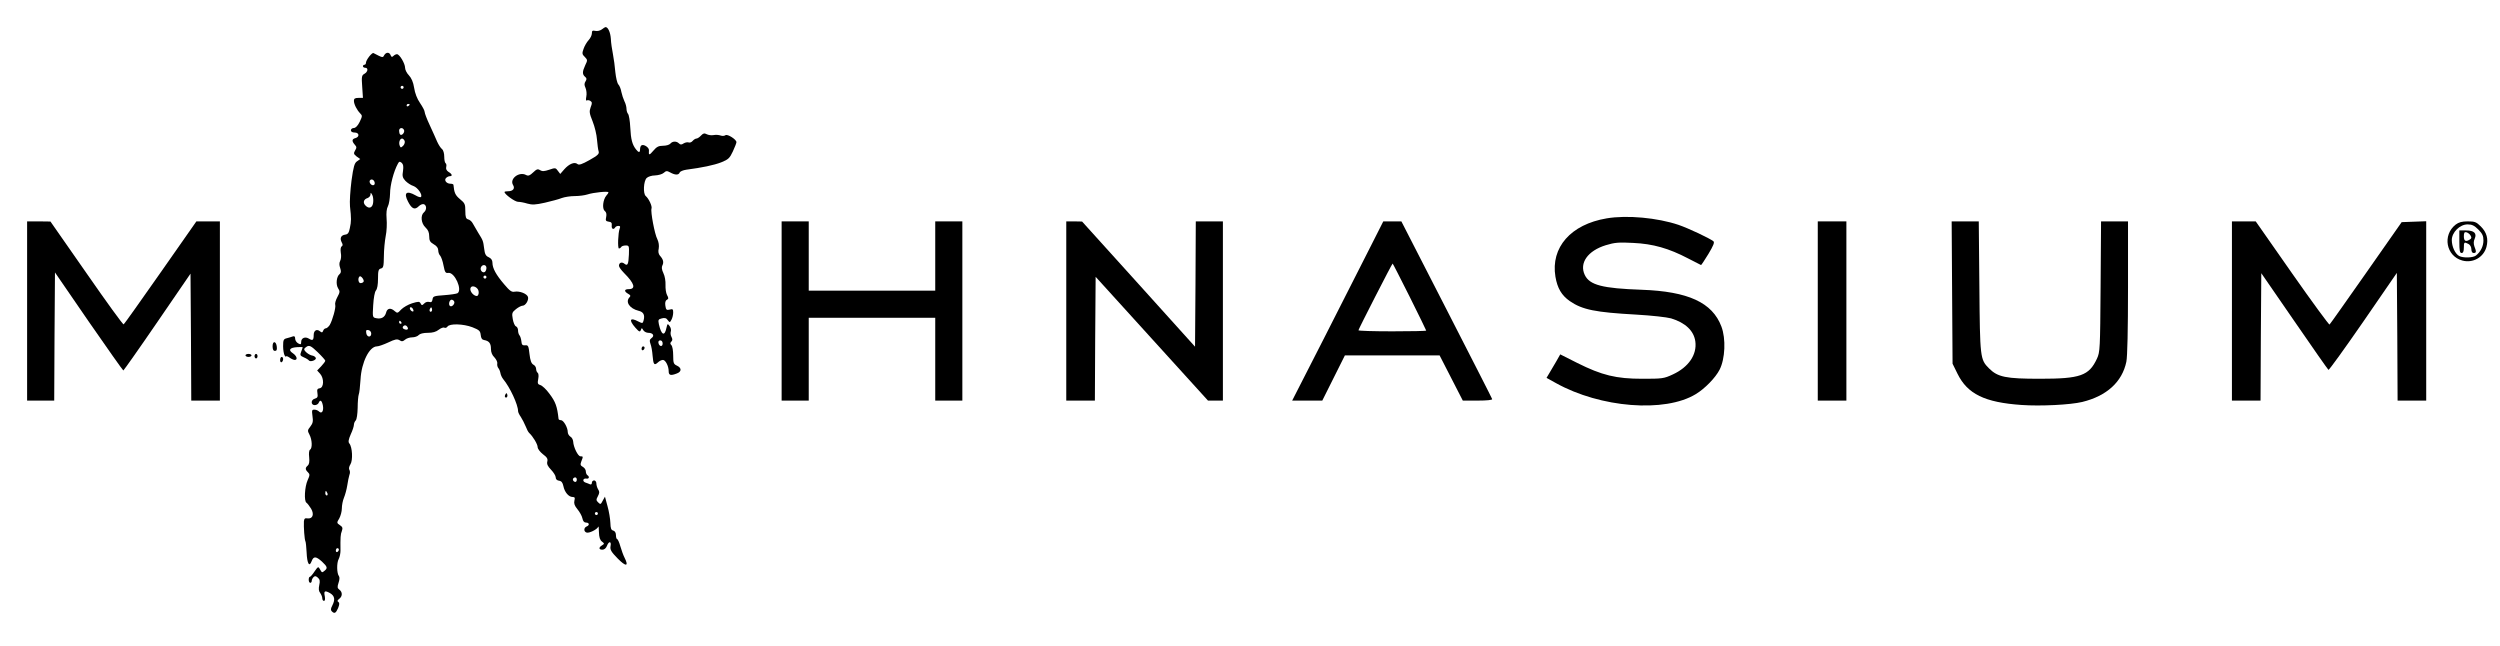 <?xml version="1.0" standalone="no"?>
<!DOCTYPE svg PUBLIC "-//W3C//DTD SVG 20010904//EN"
 "http://www.w3.org/TR/2001/REC-SVG-20010904/DTD/svg10.dtd">
<svg version="1.0" xmlns="http://www.w3.org/2000/svg"
 width="1660pt" height="429pt" viewBox="0 0 1660 429"
 preserveAspectRatio="xMidYMid meet">
<rect width="100%" height="100%" fill="#FFFFFF" />
<g transform="translate(0,429) scale(0.1,-0.1)"
fill="#000000" stroke="none">
<path d="M3995 4094 c-11 -8 -30 -12 -42 -9 -19 4 -23 1 -23 -17 0 -12 -10
-32 -22 -45 -12 -13 -27 -39 -33 -57 -11 -30 -10 -37 8 -54 19 -20 19 -22 3
-55 -20 -43 -20 -61 -1 -77 11 -9 12 -16 3 -30 -9 -14 -9 -25 0 -44 6 -14 9
-40 5 -58 -4 -19 -2 -29 3 -25 6 3 16 2 24 -3 12 -8 13 -15 2 -42 -10 -28 -9
-40 13 -94 14 -35 27 -89 29 -121 3 -32 7 -67 11 -78 5 -17 -6 -27 -61 -58
-50 -28 -70 -35 -80 -26 -19 16 -55 1 -87 -35 l-27 -31 -16 21 c-14 20 -17 21
-57 7 -33 -11 -46 -12 -61 -3 -15 10 -23 7 -46 -15 -22 -21 -32 -25 -47 -17
-46 25 -112 -26 -86 -67 14 -23 -1 -41 -34 -41 -13 0 -23 -2 -23 -5 0 -15 68
-64 89 -65 13 0 41 -5 63 -12 32 -9 53 -8 116 6 42 10 93 23 112 31 19 7 58
13 86 13 29 0 67 5 85 11 39 13 139 23 139 14 0 -4 -6 -14 -14 -22 -22 -26
-29 -86 -11 -101 11 -9 14 -22 10 -41 -5 -23 -3 -28 17 -31 17 -2 22 -8 20
-25 -3 -23 12 -31 23 -13 3 6 13 10 22 10 11 0 13 -5 8 -17 -11 -27 -15 -133
-5 -133 5 0 12 5 15 10 3 6 17 10 30 10 22 0 23 -3 21 -60 -3 -67 -9 -78 -30
-61 -17 14 -36 7 -36 -14 0 -8 15 -29 34 -48 70 -70 80 -107 30 -107 -30 0
-31 -15 -3 -31 15 -8 18 -14 10 -22 -31 -31 -1 -76 60 -91 31 -7 42 -27 33
-62 -6 -22 -7 -23 -35 -9 -56 30 -66 11 -20 -41 25 -28 30 -30 36 -16 6 16 7
16 16 0 6 -10 21 -18 34 -18 31 0 43 -20 21 -35 -13 -10 -14 -18 -7 -38 6 -15
12 -49 14 -77 5 -61 11 -69 35 -47 10 10 25 17 34 17 17 0 38 -41 38 -75 0
-27 13 -31 54 -15 33 12 33 37 1 52 -22 10 -25 17 -25 68 0 31 -5 61 -12 68
-9 9 -9 15 0 24 8 8 8 17 1 30 -6 10 -8 27 -5 36 4 10 0 27 -8 37 -13 18 -14
17 -21 -13 -12 -58 -34 -47 -50 25 -6 29 -4 33 20 39 19 5 30 2 39 -12 13 -17
14 -17 25 4 6 11 11 32 11 47 0 22 -3 25 -24 19 -20 -5 -24 -1 -28 26 -3 20 0
34 10 39 12 7 12 12 1 32 -7 13 -11 43 -10 67 1 25 -4 58 -14 78 -11 23 -13
40 -7 51 11 21 6 41 -16 65 -10 12 -13 28 -8 48 3 20 0 42 -9 61 -18 33 -46
184 -39 204 6 15 -18 66 -38 83 -19 15 -15 100 6 120 9 9 34 17 55 17 22 1 48
8 58 17 16 14 21 15 43 3 32 -18 56 -19 63 -1 3 8 23 16 44 19 106 14 183 30
232 49 47 19 56 27 77 72 13 28 24 56 24 62 0 18 -60 56 -73 46 -7 -5 -21 -6
-32 -2 -11 4 -32 6 -46 3 -15 -3 -36 0 -47 6 -15 8 -23 6 -37 -9 -10 -11 -24
-20 -30 -20 -7 0 -18 -7 -25 -15 -7 -9 -19 -14 -27 -11 -8 3 -23 0 -33 -6 -15
-10 -22 -10 -32 0 -16 16 -43 15 -57 -2 -7 -8 -28 -14 -49 -14 -29 0 -42 -7
-64 -33 -27 -32 -32 -32 -29 3 2 18 -34 42 -49 33 -6 -3 -10 -15 -10 -26 0
-24 -9 -24 -27 -1 -25 32 -34 66 -38 146 -2 43 -9 84 -15 90 -5 5 -10 21 -10
33 0 13 -6 36 -14 51 -7 15 -16 42 -20 61 -3 19 -12 42 -20 50 -8 9 -16 45
-20 81 -3 36 -10 90 -16 120 -6 30 -13 76 -14 103 -3 43 -19 77 -35 77 -3 0
-15 -7 -26 -16z m405 -2085 c0 -24 -23 -21 -28 4 -2 10 3 17 12 17 10 0 16 -9
16 -21z"/>
<path d="M2451 3914 c-12 -15 -21 -33 -21 -40 0 -8 -4 -14 -10 -14 -5 0 -10
-4 -10 -10 0 -5 7 -10 15 -10 22 0 18 -27 -5 -40 -18 -10 -20 -18 -15 -85 l5
-75 -30 0 c-23 0 -30 -5 -30 -19 0 -23 20 -62 42 -84 15 -15 14 -19 -4 -57
-13 -26 -27 -40 -39 -40 -10 0 -19 -7 -19 -15 0 -9 9 -15 25 -15 31 0 34 -29
5 -37 -24 -6 -25 -20 -4 -44 13 -14 13 -20 2 -38 -11 -19 -10 -24 10 -40 l24
-17 -21 -15 c-17 -11 -24 -34 -37 -129 -8 -64 -13 -139 -10 -170 9 -80 9 -100
-1 -145 -6 -31 -13 -41 -31 -43 -28 -4 -37 -24 -23 -51 8 -14 8 -22 0 -27 -7
-4 -9 -21 -6 -42 4 -19 2 -43 -4 -54 -7 -13 -7 -29 0 -48 7 -21 6 -32 -4 -40
-21 -17 -26 -68 -10 -94 13 -20 13 -26 -5 -59 -11 -20 -17 -43 -14 -51 6 -16
-18 -103 -37 -135 -8 -11 -19 -21 -25 -21 -7 0 -15 -7 -18 -16 -5 -13 -9 -14
-21 -4 -21 18 -42 6 -42 -25 0 -34 -7 -39 -31 -24 -25 16 -52 5 -52 -21 0 -18
-3 -19 -20 -10 -11 6 -20 20 -20 31 0 15 -5 19 -16 15 -9 -3 -27 -9 -40 -12
-21 -5 -24 -12 -24 -53 0 -25 5 -53 10 -61 5 -8 10 -11 10 -7 0 5 10 1 22 -7
12 -9 28 -16 35 -16 22 0 14 27 -13 45 -32 21 -20 37 30 40 20 1 36 1 36 -1 0
-1 -4 -14 -10 -29 -9 -23 -7 -27 18 -38 15 -6 30 -16 33 -20 9 -13 51 2 46 16
-2 7 -12 14 -23 16 -21 3 -54 29 -54 42 0 5 9 13 19 19 17 8 28 2 70 -38 28
-27 51 -53 51 -57 0 -5 -12 -21 -27 -37 l-27 -28 20 -22 c27 -31 25 -92 -3
-96 -16 -2 -19 -9 -15 -33 4 -24 0 -31 -17 -36 -28 -7 -28 -43 -1 -43 11 0 23
7 26 15 10 24 21 17 28 -17 7 -36 -7 -59 -26 -40 -7 7 -20 12 -31 12 -16 0
-17 -5 -12 -43 5 -34 3 -47 -14 -69 -19 -24 -20 -28 -6 -54 18 -34 20 -90 4
-100 -7 -4 -9 -24 -6 -50 3 -30 0 -47 -9 -55 -18 -15 -18 -27 1 -45 13 -13 13
-19 -2 -52 -20 -44 -25 -140 -8 -150 6 -4 20 -22 31 -40 22 -38 10 -69 -25
-64 -16 3 -21 -2 -23 -20 -2 -37 4 -122 10 -132 3 -5 6 -38 8 -73 3 -75 18
-101 33 -60 13 35 29 34 69 -2 36 -34 39 -43 17 -61 -17 -14 -17 -14 -32 13
-9 16 -12 15 -34 -17 -13 -20 -27 -36 -31 -36 -5 0 -8 -9 -8 -20 0 -11 5 -20
10 -20 6 0 10 6 10 13 0 7 5 18 12 25 9 9 16 8 29 -4 13 -11 15 -23 9 -49 -5
-24 -4 -40 6 -52 7 -10 14 -26 14 -35 0 -10 5 -18 11 -18 7 0 9 11 6 29 -8 38
-1 42 34 23 32 -19 36 -43 15 -84 -10 -19 -11 -29 -3 -37 18 -18 27 -13 42 21
10 25 10 35 2 41 -9 5 -7 11 6 21 22 17 22 45 0 61 -13 10 -14 17 -5 45 7 20
8 37 3 44 -15 18 -16 89 -2 114 7 13 12 38 12 55 -1 89 0 109 9 131 7 20 5 27
-13 39 -21 14 -22 16 -4 45 9 17 17 46 17 66 0 20 6 52 14 71 8 19 18 56 22
82 4 26 10 57 14 69 5 11 5 27 0 34 -5 8 -2 23 7 37 17 26 13 114 -7 138 -9
10 -6 26 9 61 12 25 21 54 21 63 0 9 5 22 12 29 7 7 12 43 13 84 0 40 4 80 7
88 4 8 9 53 12 100 6 115 59 220 109 220 11 0 45 12 75 26 46 22 59 24 75 15
15 -10 22 -9 36 3 10 9 31 16 48 16 17 0 36 7 43 15 8 9 30 15 60 15 33 0 55
6 74 21 14 11 31 17 37 13 6 -3 15 0 20 7 13 22 106 19 166 -4 45 -18 52 -24
55 -51 2 -22 9 -32 23 -34 33 -6 45 -22 45 -59 0 -22 8 -42 23 -56 12 -13 21
-31 19 -40 -2 -10 1 -24 7 -31 6 -7 12 -22 14 -34 2 -12 10 -29 18 -39 45 -54
99 -170 99 -213 0 -7 8 -24 18 -38 10 -15 24 -43 32 -62 7 -19 18 -40 24 -45
25 -23 56 -75 56 -94 0 -11 16 -32 35 -47 27 -20 34 -31 29 -49 -4 -17 3 -31
25 -54 17 -18 31 -40 31 -51 0 -12 8 -20 22 -22 16 -2 24 -12 29 -36 8 -40 35
-72 61 -72 15 0 17 -5 12 -25 -4 -18 1 -33 20 -56 15 -18 30 -45 33 -60 4 -20
12 -29 24 -29 23 0 25 -18 4 -26 -19 -8 -20 -33 -1 -40 17 -7 72 21 78 38 3 7
5 -9 5 -35 1 -35 7 -53 20 -63 17 -13 17 -15 1 -25 -24 -14 -23 -29 2 -29 13
0 24 10 30 25 13 34 31 32 24 -2 -4 -23 4 -37 48 -82 55 -56 75 -53 45 6 -8
15 -20 49 -28 76 -7 26 -17 47 -21 47 -4 0 -8 12 -8 26 0 16 -7 28 -18 31 -14
3 -18 15 -19 51 -1 26 -9 76 -19 111 l-17 63 -15 -27 c-13 -25 -15 -26 -30
-11 -14 13 -14 19 -2 41 11 21 12 30 2 45 -7 11 -12 29 -12 40 0 11 -7 20 -15
20 -8 0 -15 -7 -15 -16 0 -9 -5 -13 -12 -10 -7 3 -21 9 -31 12 -22 8 -16 30 7
26 18 -3 22 13 6 23 -5 3 -10 15 -10 25 0 11 -9 24 -20 30 -16 9 -18 15 -10
36 13 33 13 34 -6 34 -16 0 -46 60 -48 98 -1 13 -9 28 -19 33 -9 6 -17 19 -17
30 0 30 -28 79 -45 79 -8 0 -15 3 -16 8 -9 83 -20 114 -61 168 -21 29 -48 54
-60 57 -17 5 -20 11 -14 41 4 20 2 37 -4 41 -5 3 -10 15 -10 25 0 11 -8 24
-19 29 -13 8 -20 27 -25 70 -6 55 -9 60 -29 58 -18 -2 -23 4 -25 28 -2 17 -8
34 -13 39 -5 6 -9 20 -9 32 0 12 -6 24 -14 27 -8 3 -17 25 -21 48 -7 39 -5 45
21 66 16 13 36 23 44 23 20 0 42 37 36 58 -7 22 -56 41 -89 35 -19 -4 -32 5
-69 49 -54 63 -78 107 -78 143 0 17 -8 29 -25 37 -19 8 -26 21 -30 57 -7 53
-7 53 -40 106 -13 22 -29 50 -36 62 -6 12 -20 24 -30 26 -15 4 -19 15 -19 55
0 46 -3 53 -36 80 -31 26 -38 42 -43 95 -1 4 -9 7 -20 7 -26 0 -44 23 -29 38
7 7 18 12 25 12 19 0 16 14 -8 28 -14 9 -19 20 -16 33 3 10 1 22 -4 25 -5 3
-9 22 -9 43 0 22 -6 44 -15 51 -9 7 -23 29 -32 49 -8 20 -31 69 -49 109 -19
40 -34 80 -34 88 0 9 -14 35 -31 60 -19 27 -34 66 -39 101 -6 38 -18 65 -35
83 -14 14 -25 37 -25 49 0 29 -37 91 -54 91 -7 0 -17 -5 -24 -12 -9 -9 -13 -7
-18 5 -8 22 -30 22 -43 0 -9 -18 -10 -17 -72 15 -4 1 -16 -9 -28 -24z m229
-204 c0 -5 -4 -10 -10 -10 -5 0 -10 5 -10 10 0 6 5 10 10 10 6 0 10 -4 10 -10z
m40 -114 c0 -3 -4 -8 -10 -11 -5 -3 -10 -1 -10 4 0 6 5 11 10 11 6 0 10 -2 10
-4z m-37 -170 c6 -16 -16 -40 -26 -29 -4 3 -7 15 -7 25 0 21 25 24 33 4z m4
-72 c3 -8 -1 -23 -10 -32 -15 -14 -17 -14 -23 1 -8 21 1 47 16 47 6 0 13 -7
17 -16z m-11 -199 c-6 -34 -3 -45 16 -66 13 -13 36 -29 53 -34 29 -10 63 -60
50 -73 -3 -4 -20 1 -36 11 -60 34 -80 17 -50 -41 25 -49 45 -58 71 -32 11 11
26 17 35 14 19 -8 19 -38 0 -54 -24 -20 -19 -73 10 -100 18 -17 25 -34 25 -59
0 -29 6 -39 30 -53 20 -11 30 -25 30 -41 0 -12 6 -29 13 -35 6 -7 17 -36 22
-65 9 -45 13 -52 32 -49 42 6 95 -113 61 -135 -7 -4 -47 -10 -88 -13 -69 -5
-75 -7 -78 -28 -3 -17 -8 -21 -22 -17 -10 3 -25 -1 -33 -10 -14 -14 -17 -14
-24 0 -8 14 -14 14 -57 1 -26 -8 -58 -27 -72 -41 -23 -25 -26 -26 -43 -11 -26
24 -50 20 -57 -9 -8 -31 -31 -45 -65 -38 -25 5 -26 5 -21 86 3 50 10 88 18 98
9 10 14 39 14 78 0 53 3 64 19 68 17 4 19 15 20 81 0 42 6 102 12 134 7 32 9
85 6 116 -3 39 0 66 9 83 7 13 13 51 14 84 0 55 24 147 52 198 8 15 12 16 25
6 11 -10 13 -24 9 -54z m-188 -78 c2 -10 -3 -17 -11 -17 -16 0 -30 24 -19 34
10 10 27 1 30 -17z m-10 -130 c-3 -36 -27 -47 -51 -22 -19 19 -13 42 14 50 10
4 19 14 19 23 1 15 2 15 11 -1 6 -9 9 -32 7 -50z m752 -436 c0 -11 -5 -23 -11
-27 -15 -9 -33 12 -26 30 9 23 37 20 37 -3z m-816 -92 c-3 -5 -12 -9 -20 -9
-14 0 -20 31 -7 44 9 9 34 -24 27 -35z m816 31 c0 -5 -4 -10 -10 -10 -5 0 -10
5 -10 10 0 6 5 10 10 10 6 0 10 -4 10 -10z m-57 -81 c6 -9 7 -24 4 -33 -5 -13
-11 -15 -26 -7 -21 12 -34 38 -25 52 8 14 35 7 47 -12z m-158 -79 c10 -16 -16
-43 -28 -31 -11 11 -2 41 12 41 5 0 13 -5 16 -10z m-271 -56 c4 -10 1 -14 -6
-12 -15 5 -23 28 -10 28 5 0 13 -7 16 -16z m122 -11 c-10 -10 -19 5 -10 18 6
11 8 11 12 0 2 -7 1 -15 -2 -18z m-201 -73 c3 -5 1 -10 -4 -10 -6 0 -11 5 -11
10 0 6 2 10 4 10 3 0 8 -4 11 -10z m40 -31 c10 -15 -1 -23 -20 -15 -9 3 -13
10 -10 16 8 13 22 13 30 -1z m-240 -44 c0 -28 -29 -25 -33 3 -3 19 0 23 15 20
10 -2 18 -12 18 -23z m1365 -970 c0 -8 -4 -15 -9 -15 -13 0 -22 16 -14 24 11
11 23 6 23 -9z m-1656 -90 c3 -8 1 -15 -4 -15 -6 0 -10 7 -10 15 0 8 2 15 4
15 2 0 6 -7 10 -15z m1796 -135 c0 -5 -4 -10 -10 -10 -5 0 -10 5 -10 10 0 6 5
10 10 10 6 0 10 -4 10 -10z m-1720 -239 c0 -6 -4 -13 -10 -16 -5 -3 -10 1 -10
9 0 9 5 16 10 16 6 0 10 -4 10 -9z"/>
<path d="M10668 2840 c-238 -40 -372 -193 -340 -387 13 -77 41 -124 95 -162
84 -58 171 -75 442 -90 104 -6 201 -17 231 -25 95 -29 151 -82 161 -153 12
-88 -45 -171 -149 -219 -60 -28 -70 -29 -203 -29 -174 0 -268 23 -432 105
l-113 57 -26 -46 c-15 -25 -35 -60 -46 -78 l-19 -32 63 -35 c295 -164 723
-198 928 -73 60 36 131 109 158 162 37 72 43 206 12 287 -60 159 -220 233
-530 244 -259 9 -345 31 -377 98 -38 80 20 161 140 198 59 18 86 20 181 15
132 -6 237 -36 365 -103 46 -24 85 -44 86 -44 2 0 24 33 49 74 33 55 42 77 33
84 -25 20 -165 86 -232 109 -140 47 -341 66 -477 43z"/>
<path d="M180 2225 l0 -595 90 0 90 0 2 425 3 426 224 -326 c124 -179 227
-325 230 -325 3 1 105 145 226 322 l220 321 3 -421 2 -422 95 0 95 0 0 595 0
595 -78 0 -78 0 -238 -340 c-131 -187 -241 -342 -245 -344 -4 -3 -115 150
-246 339 l-240 344 -77 1 -78 0 0 -595z"/>
<path d="M5190 2225 l0 -595 90 0 90 0 0 275 0 275 420 0 420 0 0 -275 0 -275
90 0 90 0 0 595 0 595 -90 0 -90 0 0 -230 0 -230 -420 0 -420 0 0 230 0 230
-90 0 -90 0 0 -595z"/>
<path d="M7080 2225 l0 -595 95 0 95 0 2 411 3 411 373 -411 373 -411 50 0 49
0 0 595 0 595 -90 0 -90 0 -2 -416 -3 -416 -375 416 -375 415 -52 1 -53 0 0
-595z"/>
<path d="M9098 2648 c-48 -95 -184 -363 -302 -595 l-216 -423 100 0 100 0 75
150 75 150 314 0 315 0 77 -150 77 -150 99 0 c61 0 98 4 96 10 -1 5 -138 273
-303 595 l-300 585 -60 0 -60 0 -87 -172z m262 -328 c60 -121 110 -222 110
-225 0 -3 -101 -5 -225 -5 -124 0 -225 3 -225 7 0 7 223 443 227 443 2 0 52
-99 113 -220z"/>
<path d="M12070 2225 l0 -595 95 0 95 0 0 595 0 595 -95 0 -95 0 0 -595z"/>
<path d="M12962 2347 l3 -472 33 -67 c66 -134 180 -190 425 -207 127 -9 324 1
403 20 163 40 265 133 293 267 7 34 11 212 11 492 l0 440 -89 0 -90 0 -3 -432
c-3 -417 -4 -435 -24 -479 -53 -114 -110 -134 -379 -134 -226 0 -280 11 -338
69 -59 59 -60 69 -64 544 l-4 432 -90 0 -90 0 3 -473z"/>
<path d="M14820 2225 l0 -595 95 0 95 0 2 423 3 423 220 -319 c120 -175 222
-320 226 -323 4 -2 108 142 231 320 l223 324 3 -424 2 -424 95 0 95 0 0 595 0
596 -81 -3 -82 -3 -236 -337 c-130 -185 -239 -340 -243 -343 -3 -3 -115 149
-248 339 l-242 346 -79 0 -79 0 0 -595z"/>
<path d="M16306 2799 c-90 -70 -64 -210 44 -239 70 -19 141 21 160 90 14 53 2
97 -37 136 -30 30 -40 34 -87 34 -39 0 -60 -6 -80 -21z m150 -33 c27 -27 34
-42 34 -73 0 -38 -19 -76 -50 -100 -19 -15 -84 -17 -111 -3 -27 15 -49 62 -49
106 0 51 53 104 105 104 29 0 45 -8 71 -34z"/>
<path d="M16330 2685 c0 -60 3 -75 15 -75 10 0 15 11 15 35 0 38 2 40 31 25
11 -6 19 -21 19 -35 0 -16 6 -25 15 -25 18 0 19 9 5 44 -6 18 -6 34 2 51 16
36 -4 55 -58 55 l-44 0 0 -75z m74 42 c8 -14 8 -20 -4 -27 -27 -18 -40 -11
-40 21 0 23 4 30 16 27 9 -2 22 -11 28 -21z"/>
<path d="M1810 1991 c0 -21 5 -31 16 -31 11 0 14 8 12 27 -4 39 -28 42 -28 4z"/>
<path d="M4260 1974 c0 -8 5 -12 10 -9 6 3 10 10 10 16 0 5 -4 9 -10 9 -5 0
-10 -7 -10 -16z"/>
<path d="M1630 1930 c0 -5 9 -10 20 -10 11 0 20 5 20 10 0 6 -9 10 -20 10 -11
0 -20 -4 -20 -10z"/>
<path d="M1690 1925 c0 -8 5 -15 10 -15 6 0 10 7 10 15 0 8 -4 15 -10 15 -5 0
-10 -7 -10 -15z"/>
<path d="M1860 1899 c0 -11 5 -17 10 -14 6 3 10 13 10 21 0 8 -4 14 -10 14 -5
0 -10 -9 -10 -21z"/>
<path d="M3356 1671 c-4 -7 -5 -15 -2 -18 9 -9 19 4 14 18 -4 11 -6 11 -12 0z"/>
</g>
</svg>
